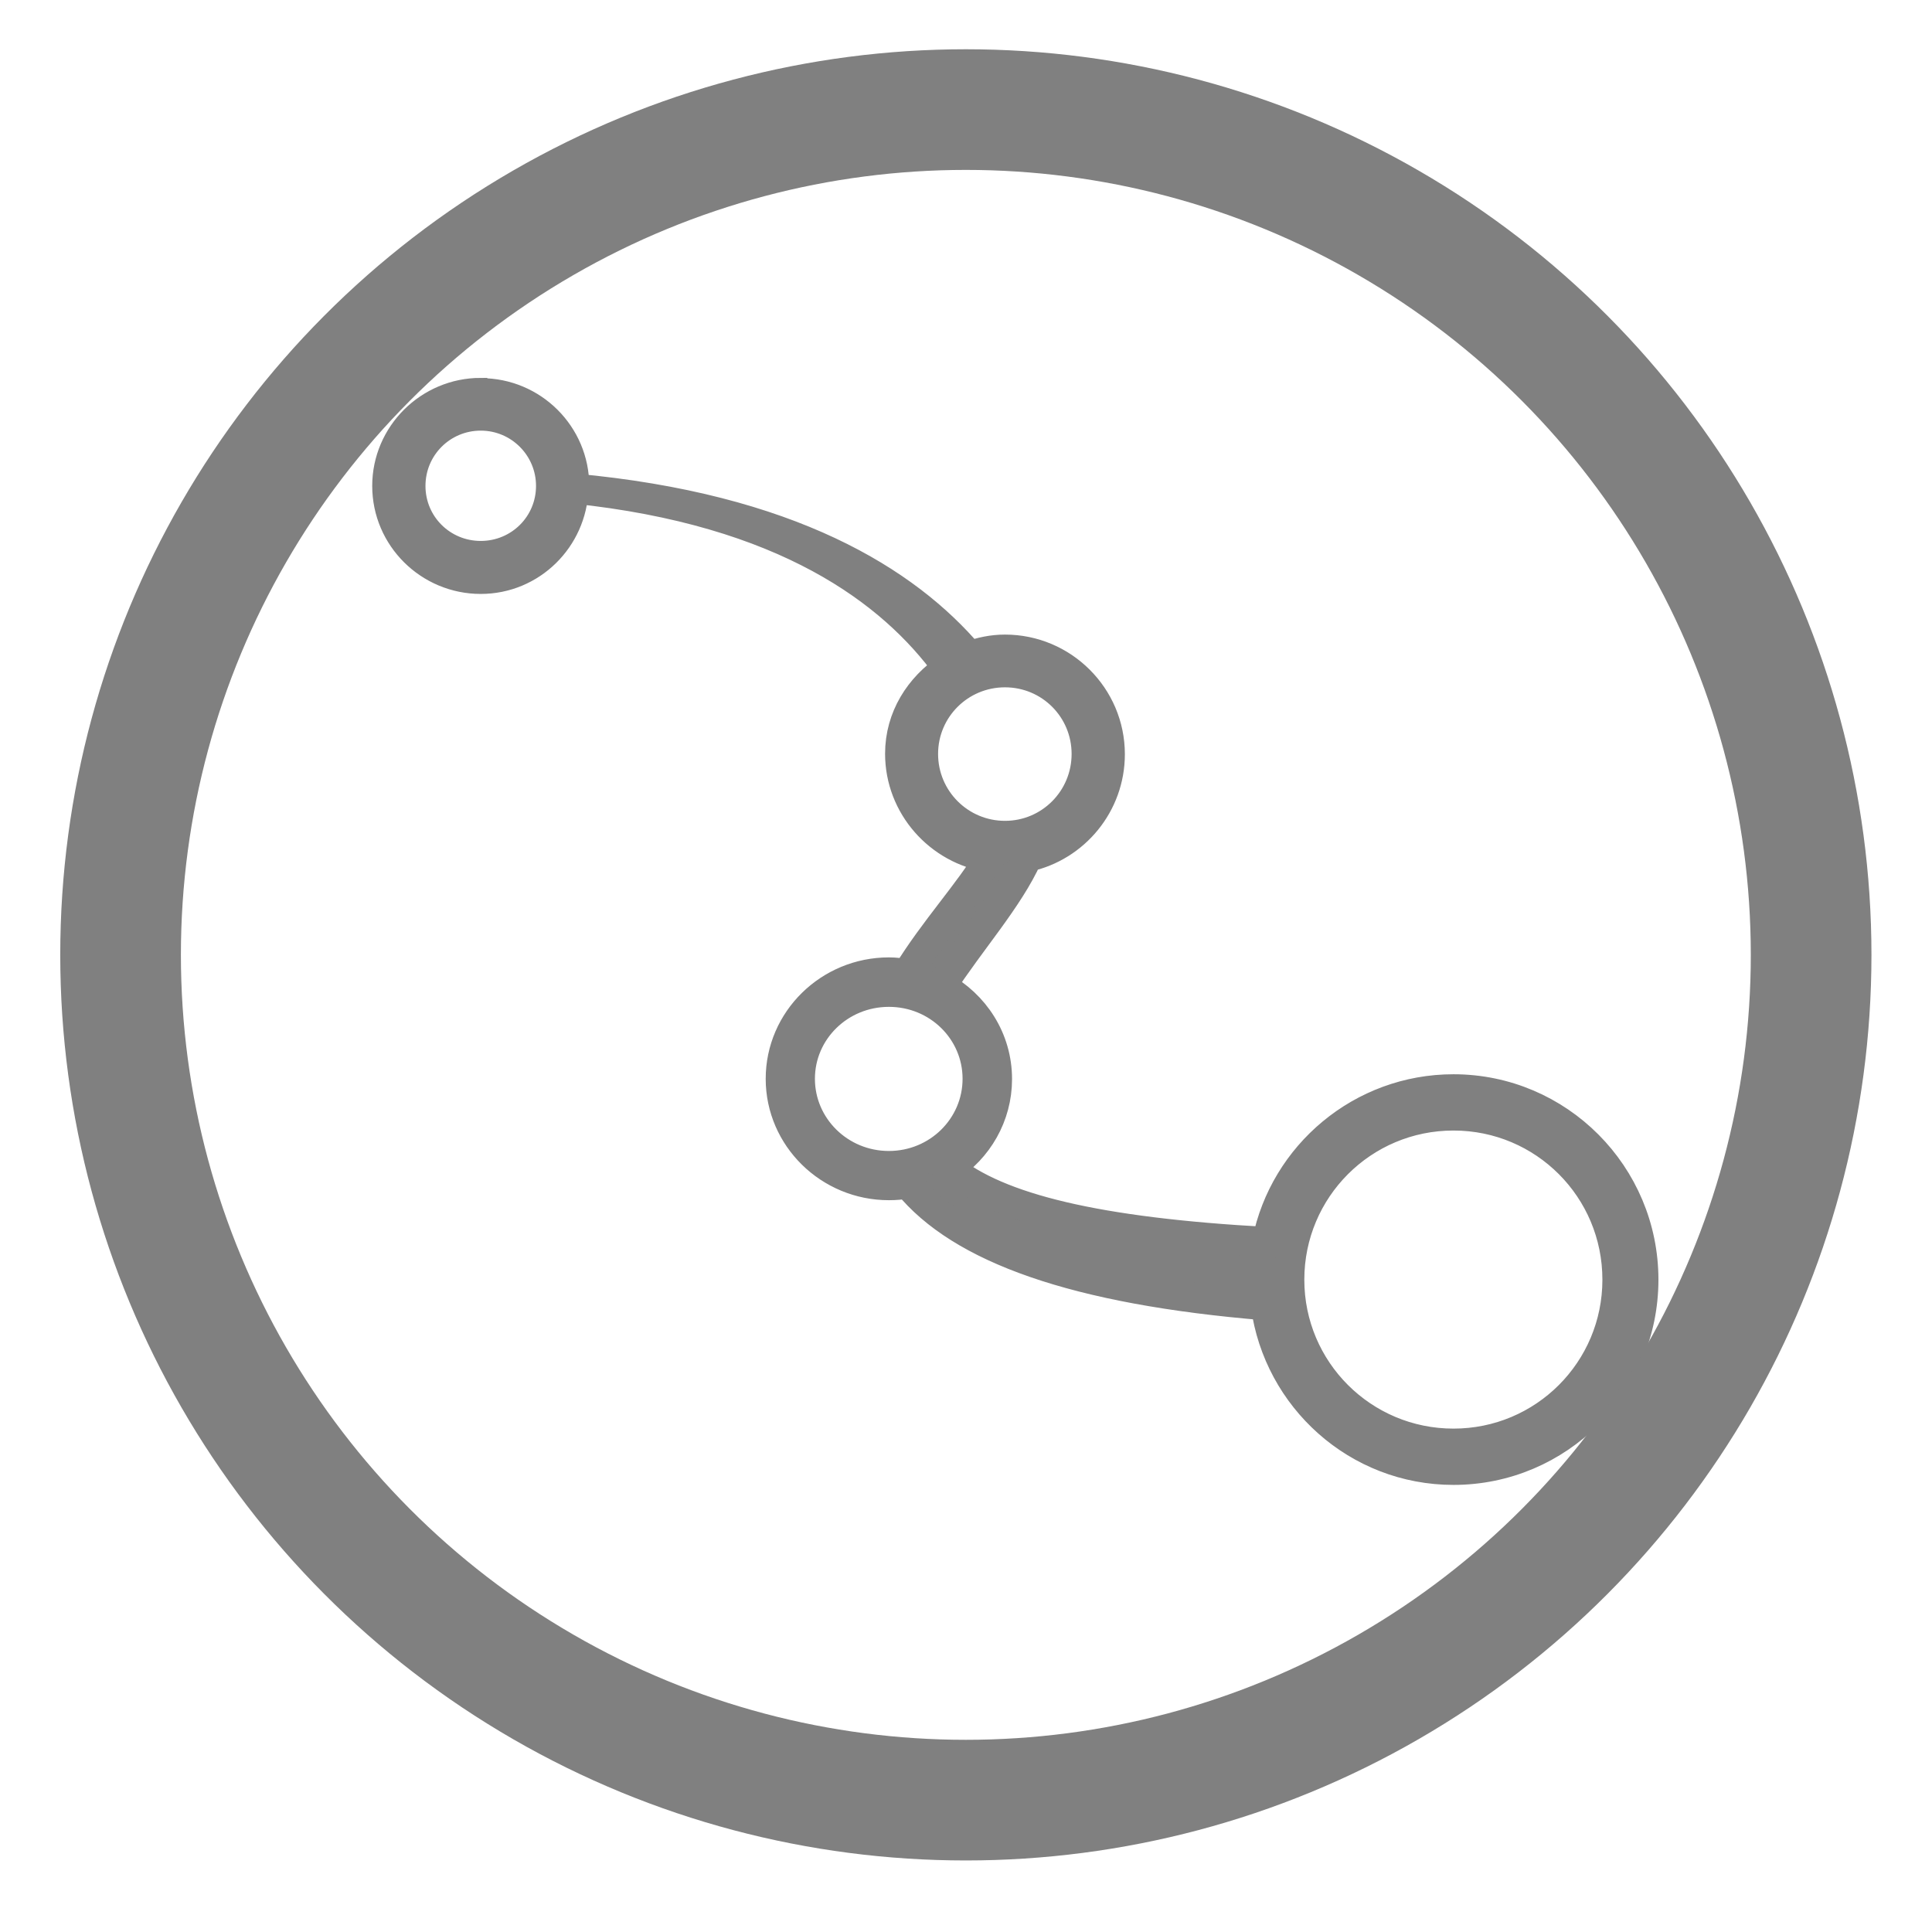 <svg id="svg1140" height="16" viewBox="0 0 4.233 4.233" width="16" xmlns="http://www.w3.org/2000/svg">
  <g id="g2625" stroke="#808080" transform="matrix(.553 0 0 .553 -1.548 -158.305)">
    <path id="path980" d="m4.704 287.822c-.204 0-.371.166-.371.369 0 .204.167.369.371.369.2 0 .361-.16.368-.358.838.087 1.263.407 1.483.711-.112.075-.19.195-.19.339 0 .208.156.381.356.411-.079.135-.221.287-.328.462-.023-.004-.047-.007-.072-.007-.236 0-.429.189-.429.422 0 .233.193.422.429.422.026 0 .051-.002.075-.007.209.257.663.421 1.418.483.05.367.363.652.744.652.416 0 .753-.338.753-.754 0-.416-.337-.755-.753-.755-.364 0-.67.26-.739.605-.674-.037-1.065-.132-1.262-.294.116-.075.193-.204.193-.351-0-.159-.09-.295-.222-.367.116-.179.268-.348.342-.513.187-.041.327-.208.327-.407 0-.229-.187-.415-.416-.415-.049 0-.096.01-.14.026-.251-.296-.714-.586-1.568-.664 0-.003.002-.006.002-.009 0-.204-.166-.369-.37-.369zm0 .091c.154 0 .278.125.278.278 0 .154-.124.277-.278.277-.154 0-.278-.123-.278-.277 0-.154.124-.278.278-.278zm2.077 1.017c.179 0 .323.144.323.323 0 .179-.144.324-.323.324-.179 0-.324-.145-.324-.324 0-.179.145-.323.324-.323zm-.46 1.266c.195 0 .351.154.351.344s-.156.345-.351.345c-.195 0-.352-.155-.352-.345s.157-.344.352-.344zm2.237.49c.359 0 .649.29.649.65 0 .359-.29.649-.649.649-.359 0-.65-.29-.65-.649 0-.359.29-.65.65-.65z" fill="#808080" stroke-width=".118"/>
    <circle id="path814" cx="6.626" cy="290.049" fill="none" r="3.349" stroke-linejoin="bevel" stroke-width=".478"/>
  </g>
</svg>
